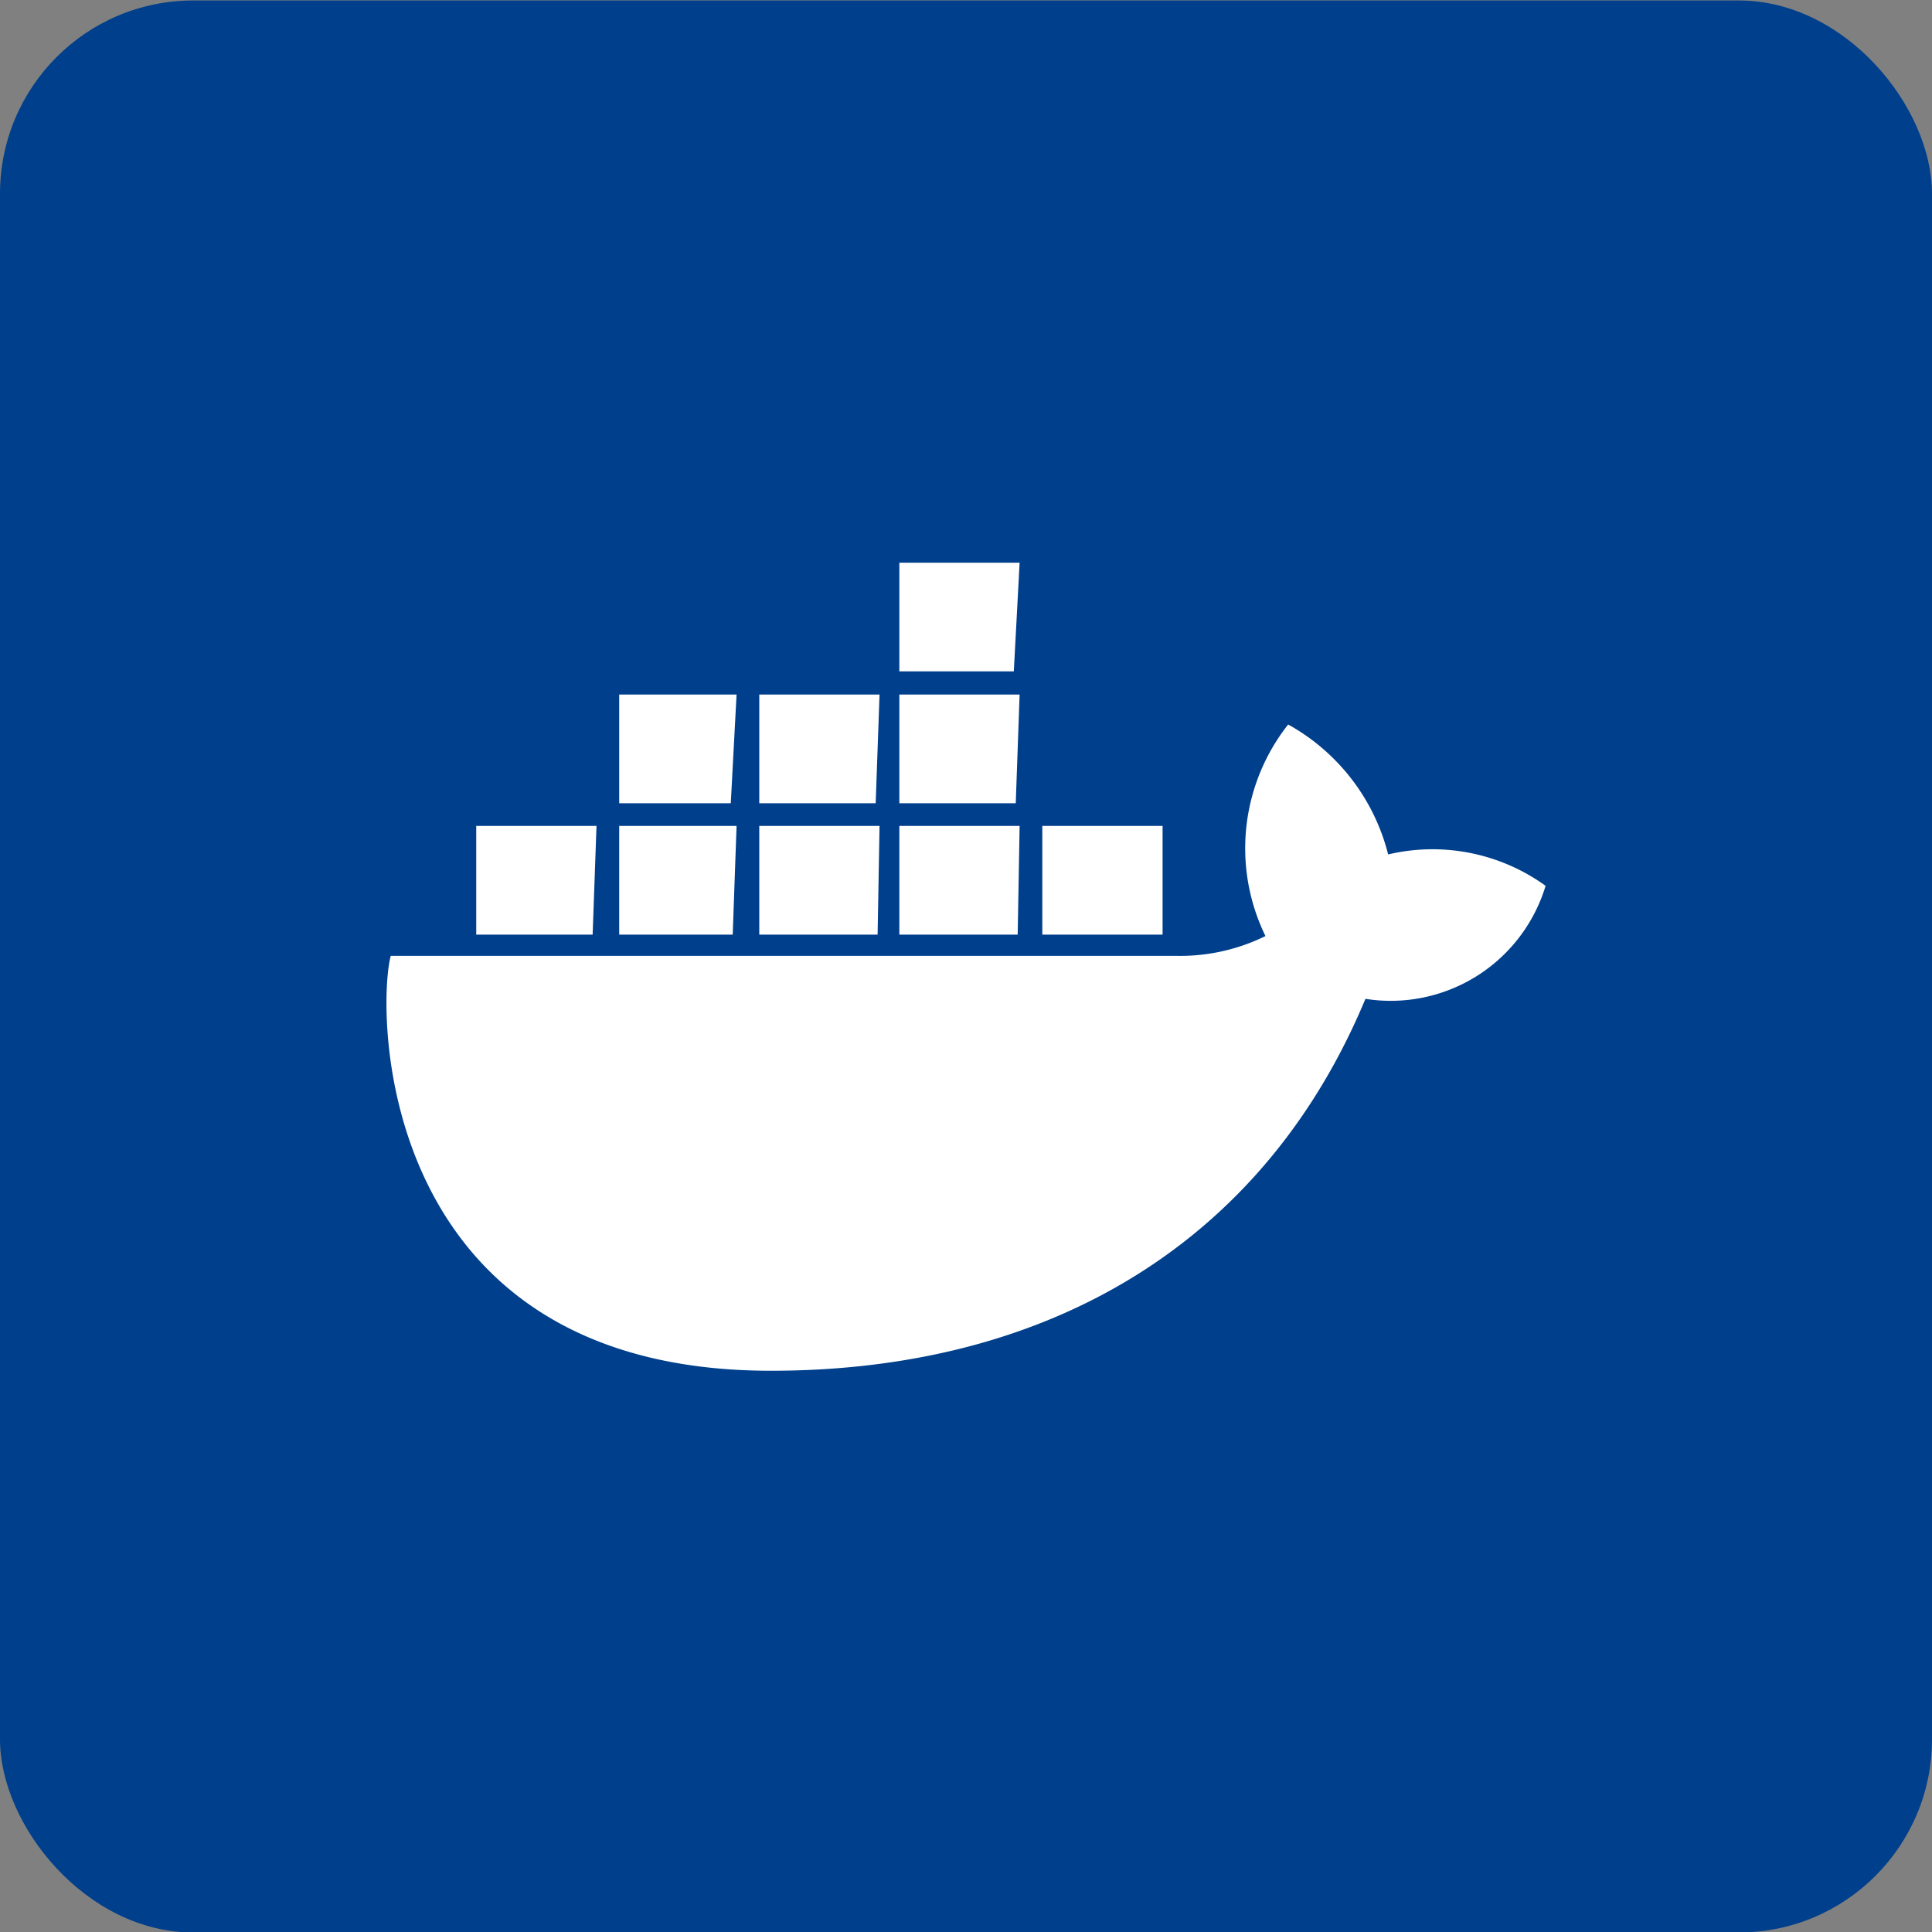 <svg id="design" xmlns="http://www.w3.org/2000/svg" viewBox="0 0 40 40"><rect x="0" y="0" width="40" height="40" fill="#808080" stroke="none"/><defs><style>.cls-1{fill:#003f8c;}.cls-2{fill:#fff;}</style></defs><rect class="cls-1" y="0.01" width="40" height="40" rx="4"/><path class="cls-2" d="M21.58,18.22h2.49m-5.45,0h2.49m-5.39,0h2.49m-5.39,0h2.43m-5.39,0h2.49m.47-2.72h2.43m.47,0h2.49m.41,0h2.49m-2.49-2.72h2.49"/><path class="cls-2" d="M24.07,19.35H21.58V17.1h2.49Zm-3,0H18.62V17.1h2.49Zm-2.9,0H15.72V17.1h2.49Zm-3,0H12.82V17.1h2.43Zm-2.9,0H9.86V17.1h2.49Zm8.76-2.72H18.62V14.38h2.49Zm-2.9,0H15.72V14.38h2.49Zm-3,0H12.82V14.38h2.43Zm5.86-2.73H18.62V11.65h2.49Z"/><path class="cls-2" d="M32,18.34a4,4,0,0,0-3.26-.65A4.27,4.27,0,0,0,26.67,15a4.14,4.14,0,0,0-.47,4.38,4,4,0,0,1-1.84.41H8.09c-.3,1.13-.3,8.59,7.87,8.59,5.86,0,10.24-2.73,12.31-7.7A3.35,3.35,0,0,0,32,18.34"/></svg>